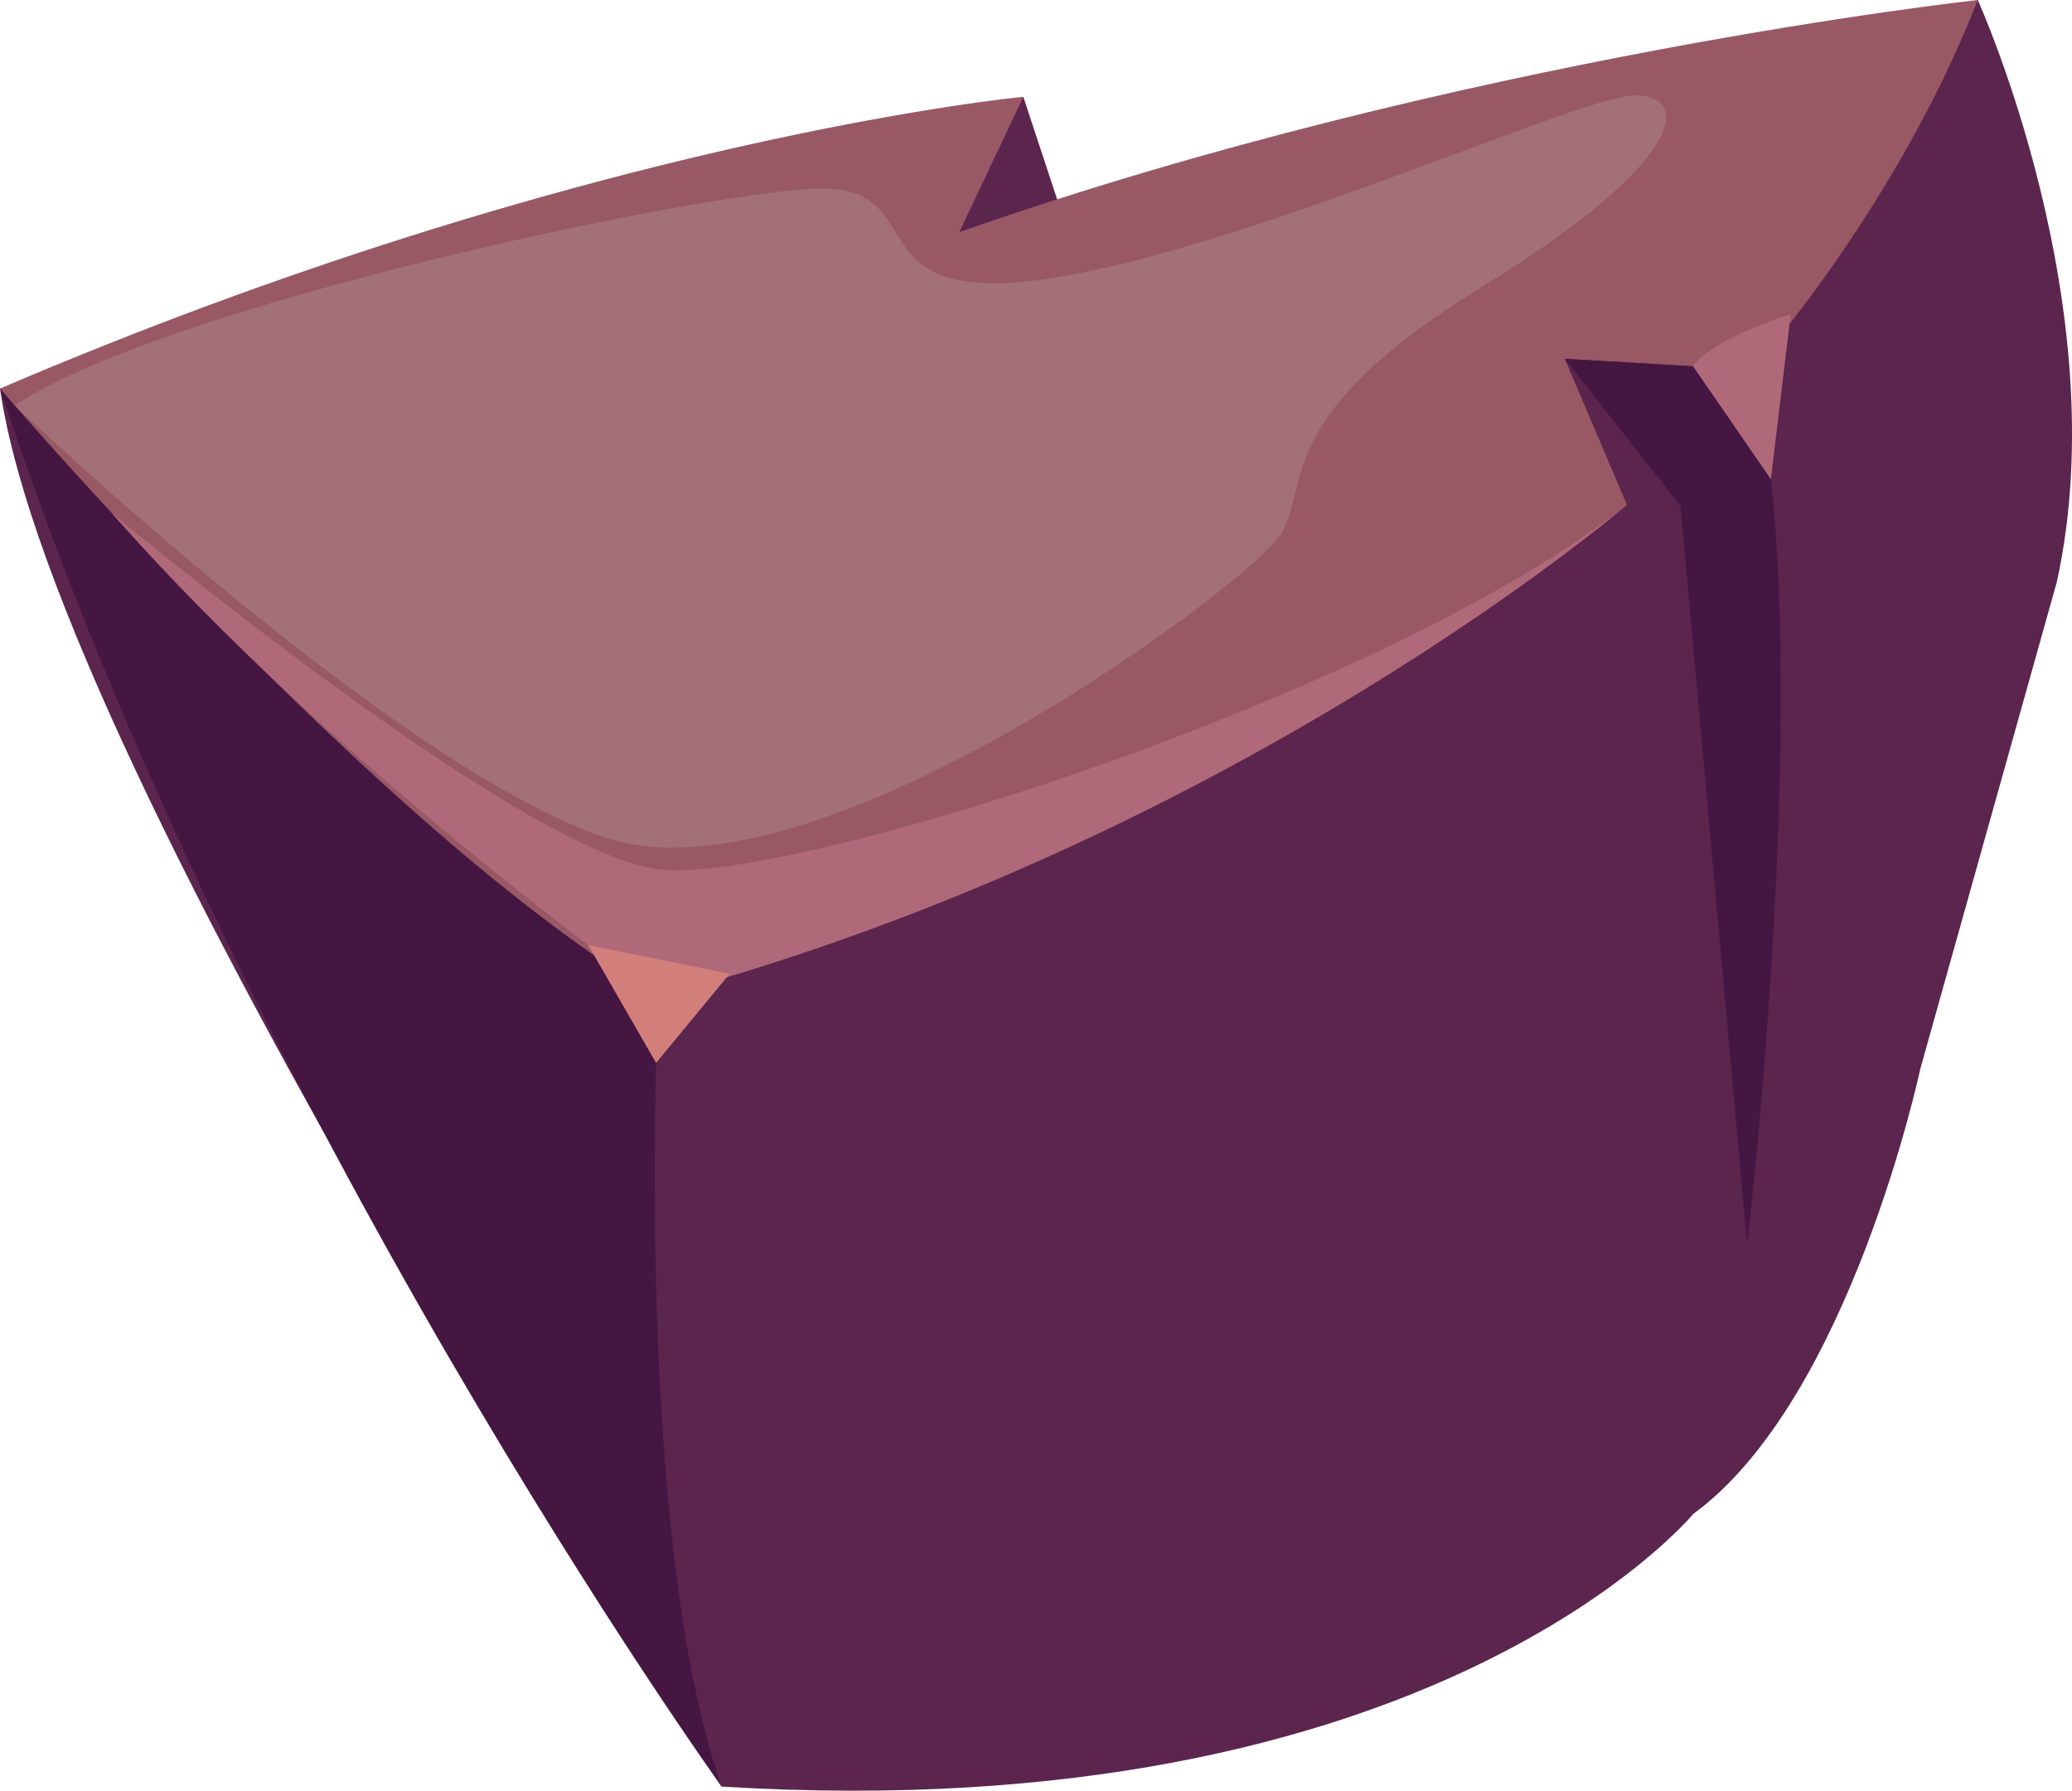 <svg width="280" height="242" viewBox="0 0 280 242" fill="none" xmlns="http://www.w3.org/2000/svg">
<g clip-path="url(#clip0_107_5700)">
<path d="M97.504 241.433C97.504 241.433 7.614 105.446 0 52.509L108.219 26.361L138.289 13.095L146.277 37.297L267.264 0C267.264 0 286.138 41.627 277.936 78.689L259.5 144.443C259.5 144.443 249.994 189.127 228.81 204.596C228.81 204.596 193.682 247.334 97.514 241.433H97.504Z" fill="#5B254E"/>
<path d="M0 52.509C0 52.509 21.088 103.639 88.96 134.705C88.96 134.705 164.499 112.534 219.859 68.224L211.454 48.49L236.745 49.965C236.745 49.965 256.089 28.532 267.264 0C267.264 0 197.456 7.59 129.638 31.364L138.289 13.085C138.289 13.085 79.197 18.59 0 52.509Z" fill="#985965"/>
<path d="M88.96 134.705C88.96 134.705 85.42 206.798 97.514 241.433C97.514 241.433 31.974 150.141 0.011 52.509C0.011 52.509 51.158 112.363 88.97 134.705H88.96Z" fill="#461642"/>
<path d="M211.454 48.49L227.099 68.373L236.103 168.239C236.103 168.239 245.898 84.74 236.745 49.954L211.454 48.479V48.49Z" fill="#461642"/>
<g style="mix-blend-mode:soft-light" opacity="0.2">
<path d="M2.01 54.818C2.01 54.818 53.158 103.543 81.742 113.175C110.325 122.807 169.247 78.582 173.129 72.136C177.01 65.701 171.835 56.197 200.13 38.837C228.425 21.476 228.339 12.881 220.961 12.892C213.593 12.892 168.659 33.609 141.647 37.661C114.635 41.712 126.633 24.843 110.144 25.506C93.654 26.169 21.772 41.392 2.01 54.818Z" fill="#D2CCBF"/>
</g>
<path d="M15.035 69.26C15.035 69.26 70.984 116.029 89.591 117.547C108.197 119.065 187.308 93.922 219.859 68.224C219.859 68.224 167.065 113.709 88.96 134.705C88.96 134.705 45.843 104.356 15.035 69.26Z" fill="#B06979"/>
<path d="M79.496 127.724L88.66 143.641L98.605 131.594L79.496 127.724Z" fill="#D27F7C"/>
<path d="M228.789 49.495L239.311 64.76L241.984 42.471C241.984 42.471 231.323 45.732 228.789 49.495Z" fill="#B06979"/>
</g>
<defs>
<clipPath id="clip0_107_5700">
<rect width="280" height="242" fill="white"/>
</clipPath>
</defs>
</svg>
